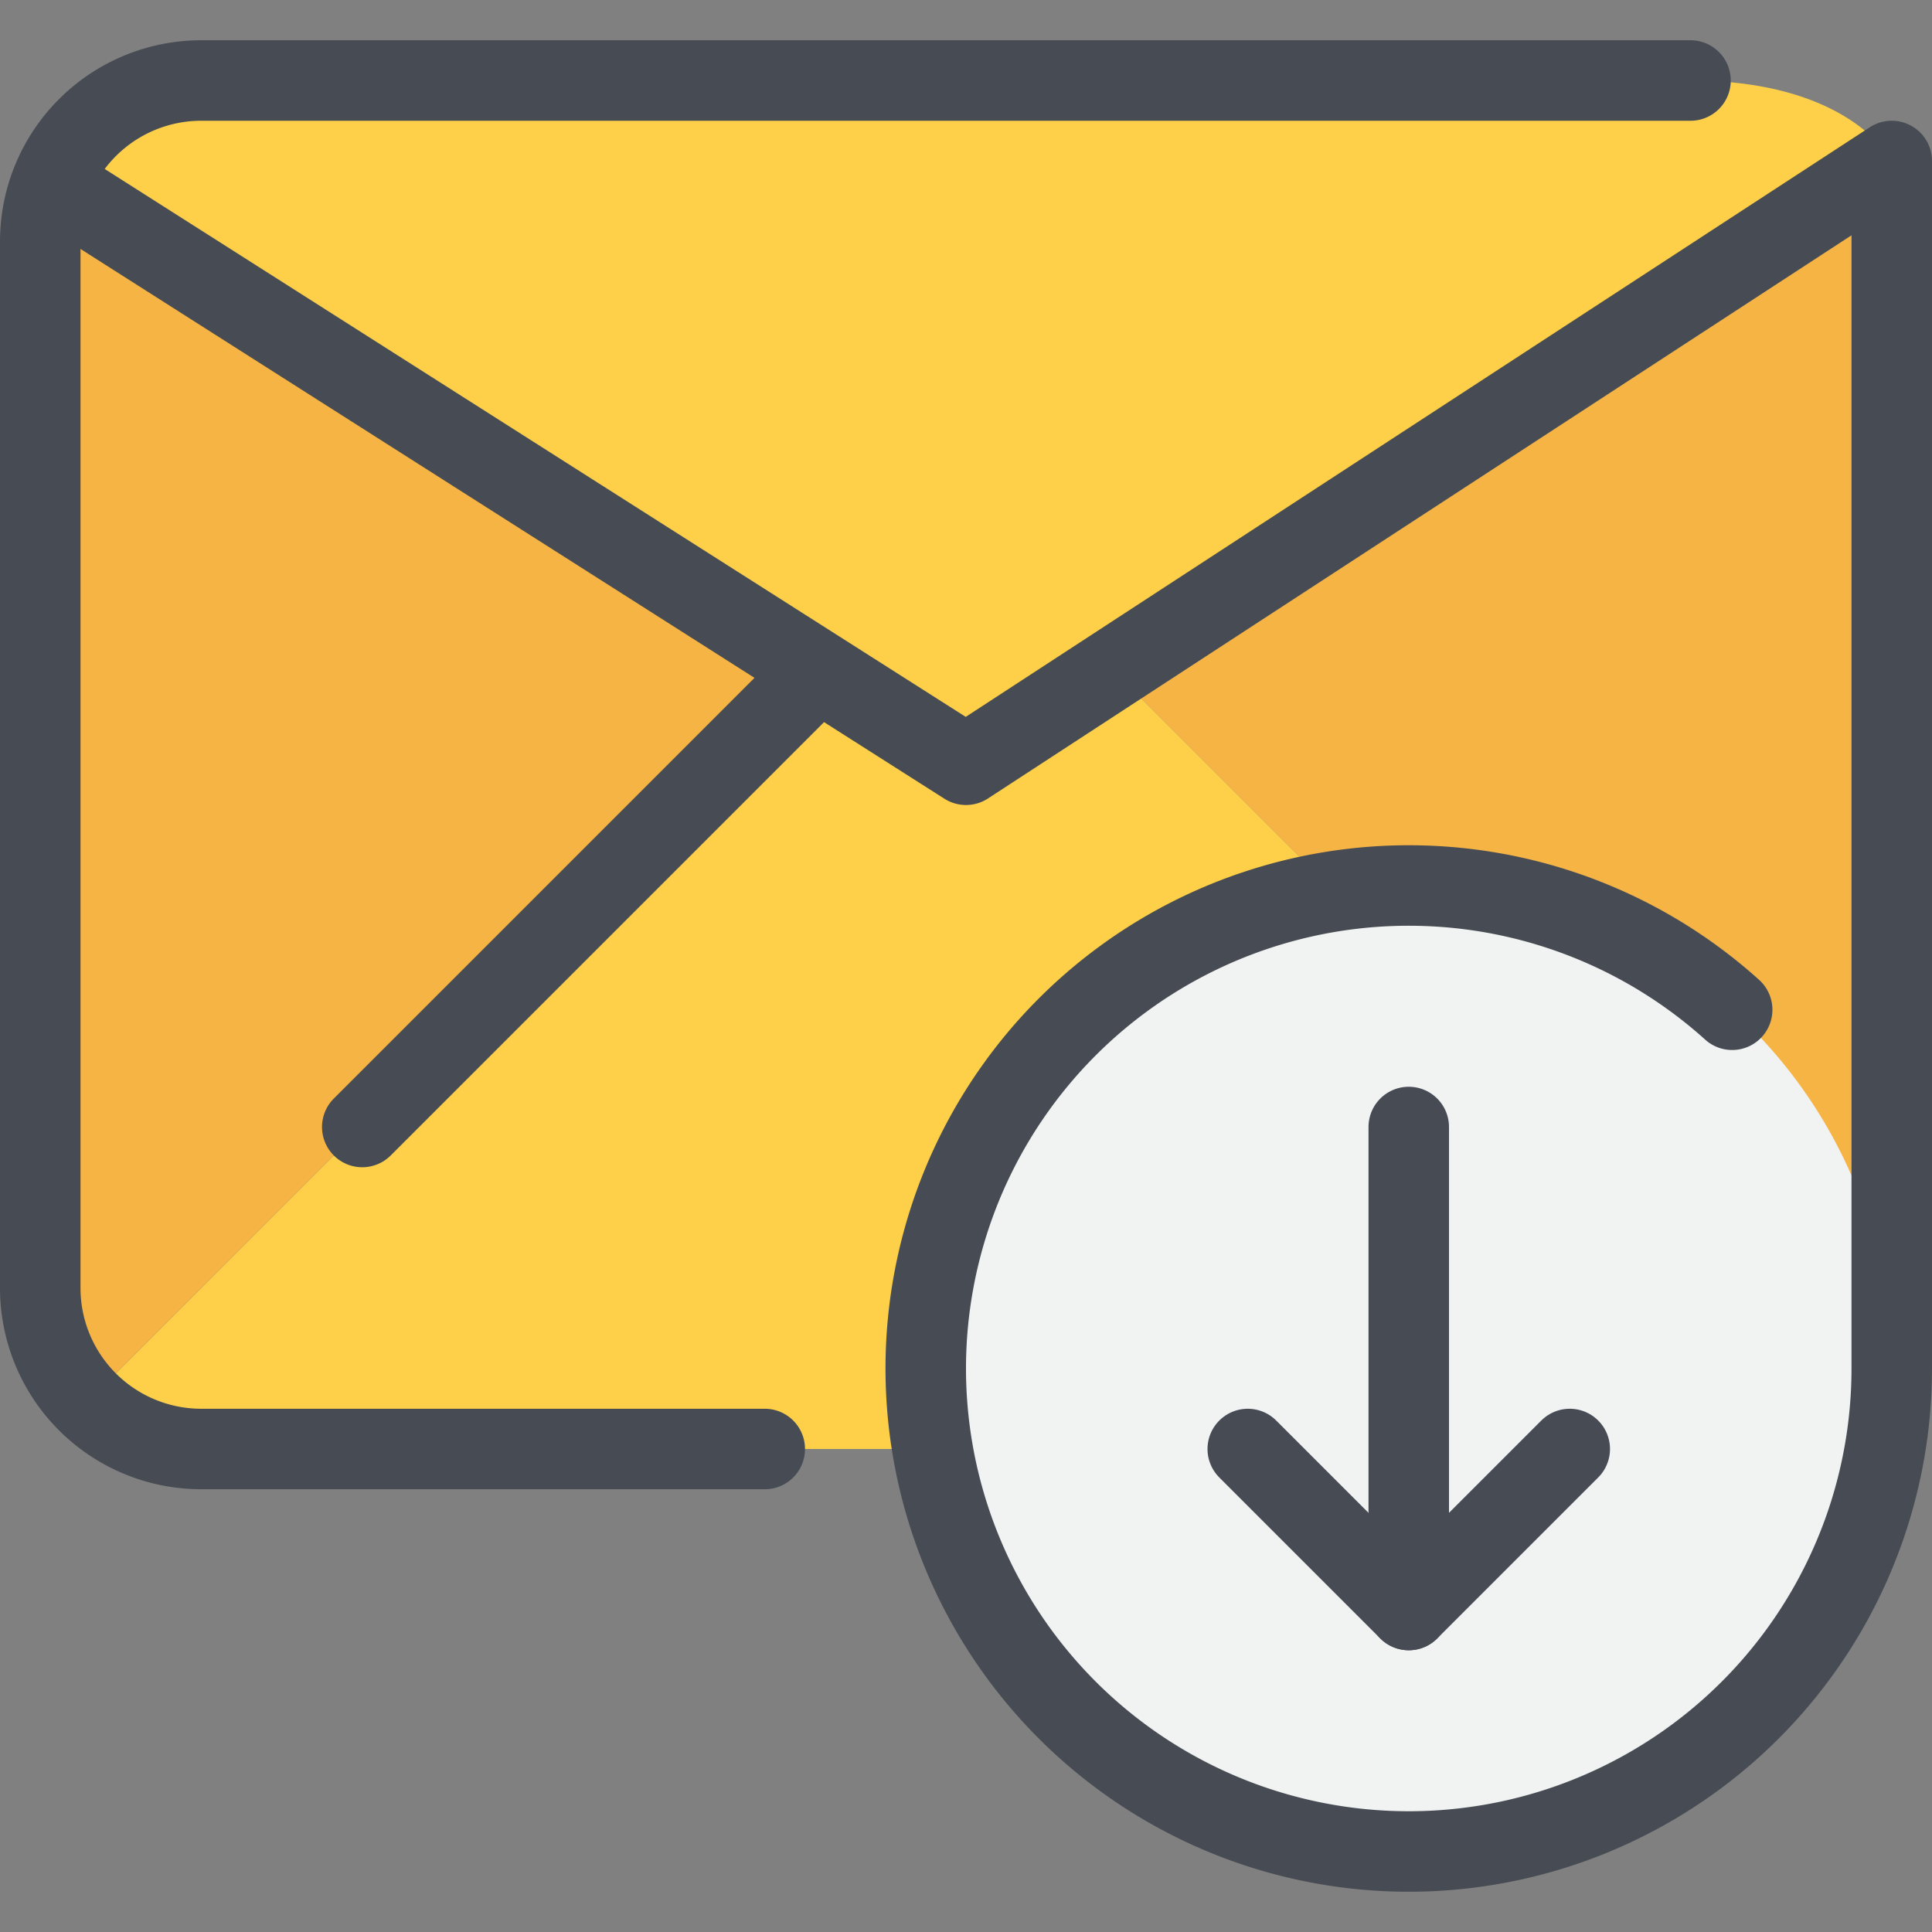 <svg xmlns="http://www.w3.org/2000/svg" width="48" height="48" viewBox="0 0 48 48"><rect x="0" y="0" width="48" height="48" fill="#808080" stroke="none"/><defs><style>.cls-1{fill:#f6b445;}.cls-2{fill:#fed049;}.cls-3{fill:#f1f2f2;}.cls-4{fill:none;stroke:#474c54;stroke-linecap:round;stroke-linejoin:round;stroke-width:2px;}</style></defs><title>7-Email</title><g id="_7-Email" data-name="7-Email"><path class="cls-1" d="M47,4V32a4.025,4.025,0,0,1-1.17,2.83L39,28,28,17l-.28-.43Z"/><path class="cls-2" d="M39,28l6.83,6.83A4.025,4.025,0,0,1,43,36H5a4.025,4.025,0,0,1-2.83-1.17L9,28,20,17l.25-.39L24,19l3.72-2.43L28,17Z"/><path class="cls-1" d="M20.25,16.61,20,17,9,28,2.17,34.83A4.025,4.025,0,0,1,1,32V6a3.944,3.944,0,0,1,.18-1.19L2,5Z"/><path class="cls-2" d="M47,4,27.72,16.57,24,19l-3.75-2.39L2,5l-.82-.19A4,4,0,0,1,5,2H42C46,2,47,4,47,4Z"/><circle class="cls-3" cx="35" cy="34" r="12"/><path class="cls-4" d="M42,2H5A4,4,0,0,0,1,6V32a4,4,0,0,0,4,4H19"/><line class="cls-4" x1="9" y1="28" x2="20" y2="17"/><path class="cls-4" d="M2,5,24,19,47,4V34a12,12,0,1,1-3.965-8.913"/><polyline class="cls-4" points="39 36 35 40 31 36"/><line class="cls-4" x1="35" y1="40" x2="35" y2="28"/></g></svg>